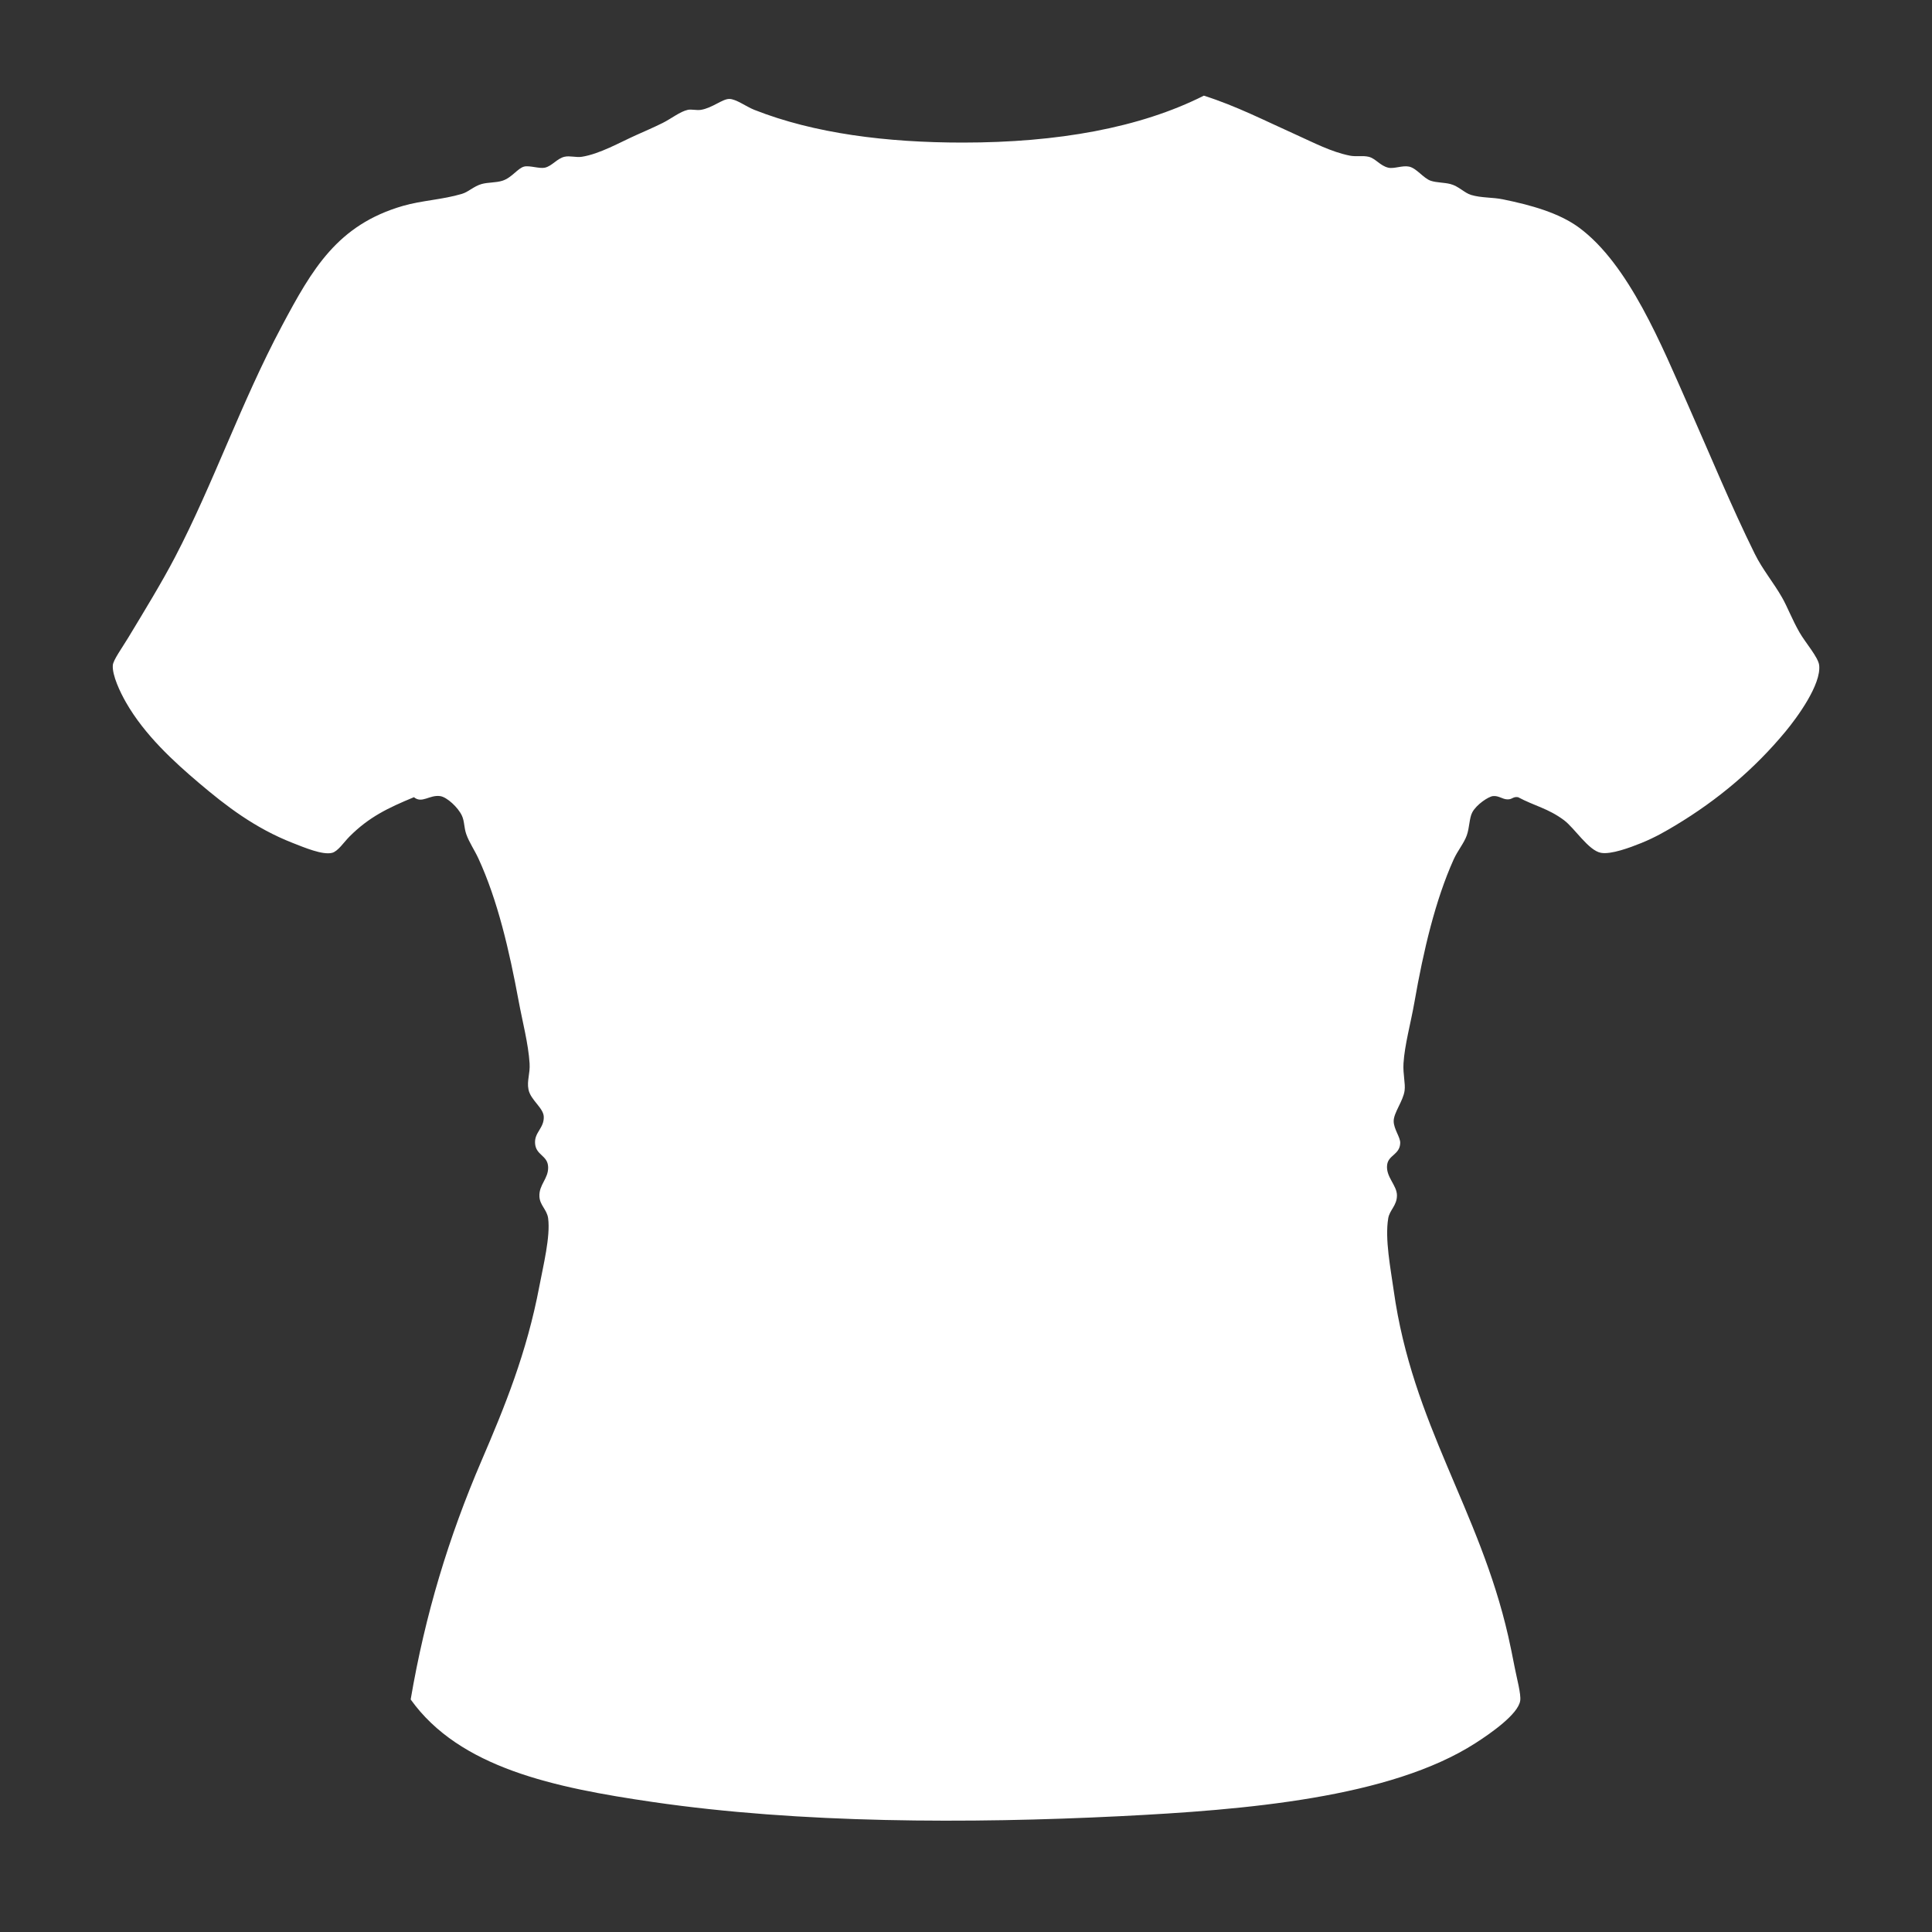 <?xml version="1.0" encoding="utf-8"?>
<!-- Generator: Adobe Illustrator 14.0.0, SVG Export Plug-In . SVG Version: 6.00 Build 43363)  -->
<!DOCTYPE svg PUBLIC "-//W3C//DTD SVG 1.1//EN" "http://www.w3.org/Graphics/SVG/1.1/DTD/svg11.dtd">
<svg version="1.1"
	 id="svg2" xmlns:cc="http://creativecommons.org/ns#" xmlns:inkscape="http://www.inkscape.org/namespaces/inkscape" xmlns:rdf="http://www.w3.org/1999/02/22-rdf-syntax-ns#" xmlns:sodipodi="http://sodipodi.sourceforge.net/DTD/sodipodi-0.dtd" sodipodi:docname="New document 1" xmlns:dc="http://purl.org/dc/elements/1.1/" inkscape:version="0.47 r22583" xmlns:svg="http://www.w3.org/2000/svg"
	 xmlns="http://www.w3.org/2000/svg" xmlns:xlink="http://www.w3.org/1999/xlink" x="0px" y="0px" width="425px" height="425px"
	 viewBox="0 0 425 425" enable-background="new 0 0 425 425" xml:space="preserve">
<rect x="0" y="0" width="425" height="425" fill="#333333" stroke="none"/>
<g>
	<path fill-rule="evenodd" clip-rule="evenodd" fill="#FFFFFF" d="M90.34,373.846c3.195-18.706,8.337-35.652,15.6-52.561
		c5.077-11.818,9.941-23.677,12.72-38.399c0.833-4.414,2.448-10.876,1.92-14.881c-0.251-1.909-1.829-2.857-1.92-4.8
		c-0.123-2.628,2.001-3.909,1.92-6.479c-0.083-2.625-2.74-2.542-2.88-5.28c-0.122-2.383,1.979-3.254,1.92-5.76
		c-0.046-1.975-2.889-3.676-3.36-6c-0.397-1.962,0.383-3.471,0.24-5.76c-0.271-4.334-1.565-9.176-2.4-13.681
		c-2.068-11.156-4.621-22.213-8.88-31.44c-0.831-1.801-2.018-3.513-2.64-5.28c-0.53-1.507-0.388-2.838-0.96-4.08
		c-0.842-1.828-3.303-4.113-4.8-4.32c-2.346-0.324-3.997,1.712-5.76,0.24c-5.736,2.377-9.886,4.366-14.16,8.64
		c-1.25,1.25-2.538,3.26-3.84,3.6c-2.096,0.547-6.247-1.225-8.64-2.16c-8.374-3.274-14.734-8.191-20.64-13.2
		c-5.504-4.667-11.968-10.554-16.08-17.76c-1.268-2.222-3.057-5.964-2.88-8.16c0.091-1.131,2.046-3.825,3.36-6
		c3.529-5.839,7.425-12.213,10.32-17.76c8.452-16.195,14.533-34.013,23.52-50.88c6.661-12.501,12.204-22.227,26.64-26.4
		c4.128-1.193,8.655-1.359,12.96-2.64c1.475-0.439,2.583-1.667,4.32-2.16c1.423-0.404,3.136-0.269,4.56-0.72
		c2.12-0.671,3.36-2.751,4.8-3.12c1.158-0.297,3.381,0.508,4.56,0.24c1.599-0.364,2.669-2.018,4.32-2.4
		c1.208-0.279,2.545,0.208,3.84,0c3.954-0.637,8.261-3.127,12-4.8c1.797-0.804,3.839-1.682,5.76-2.64
		c1.911-0.954,3.807-2.5,5.52-2.88c0.799-0.177,1.949,0.152,2.88,0c2.543-0.416,4.68-2.385,6.24-2.4
		c1.477-0.013,3.73,1.695,5.52,2.4c13.206,5.206,29.11,7.2,45.84,7.2c20.882,0,38.974-3.233,53.041-10.32
		c7.165,2.269,13.449,5.52,20.399,8.64c3.659,1.643,7.609,3.741,11.76,4.56c1.298,0.256,2.768-0.066,4.08,0.24
		c1.545,0.36,2.514,1.969,4.32,2.4c1.268,0.303,3.083-0.532,4.56-0.24c1.673,0.331,3.187,2.58,4.801,3.12
		c1.304,0.437,2.885,0.352,4.319,0.72c1.819,0.467,3.069,1.951,4.561,2.4c2.207,0.666,4.742,0.506,6.96,0.96
		c6.086,1.245,12.345,2.946,16.8,6.24c10.965,8.109,18.167,25.963,24,39.12c4.95,11.166,9.395,22.033,14.64,32.64
		c1.71,3.457,4.107,6.283,6,9.6c1.202,2.105,2.205,4.83,3.84,7.68c1.286,2.24,4.117,5.455,4.32,7.2
		c0.493,4.238-4.853,11.523-7.439,14.64c-6.735,8.115-14.748,14.945-24.24,20.64c-1.982,1.189-4.453,2.635-7.44,3.84
		c-2.527,1.02-6.666,2.562-8.88,2.16c-2.752-0.5-5.788-5.439-8.16-7.2c-3.468-2.576-6.396-3.084-10.08-5.04
		c-1.142-0.183-1.251,0.54-2.399,0.48c-1.107-0.058-1.856-0.846-3.12-0.72c-0.989,0.098-3.653,1.863-4.561,3.6
		c-0.66,1.266-0.588,3.316-1.199,5.04c-0.611,1.721-2.023,3.377-2.88,5.28c-4.015,8.915-6.639,19.985-8.641,31.44
		c-0.801,4.585-2.16,9.406-2.399,13.44c-0.143,2.396,0.459,4.4,0.239,6c-0.314,2.295-2.421,4.869-2.399,6.72
		c0.02,1.76,1.484,3.521,1.439,4.8c-0.09,2.57-2.609,2.621-2.88,4.8c-0.33,2.662,2.162,4.465,2.16,6.72
		c-0.002,2.253-1.61,3.188-1.92,5.04c-0.762,4.565,0.53,11.051,1.2,15.841c4.141,29.616,18.807,48.068,25.2,76.08
		c0.477,2.091,0.962,4.511,1.439,6.96c0.459,2.355,1.396,5.769,1.2,7.199c-0.41,2.996-6.544,7.24-9.84,9.36
		c-18.762,12.064-50.649,14.705-78.24,16.08c-33.141,1.65-70.336,1.605-102.72-3.12C121.949,393.243,101.124,388.923,90.34,373.846z
		"/>
</g>
</svg>
